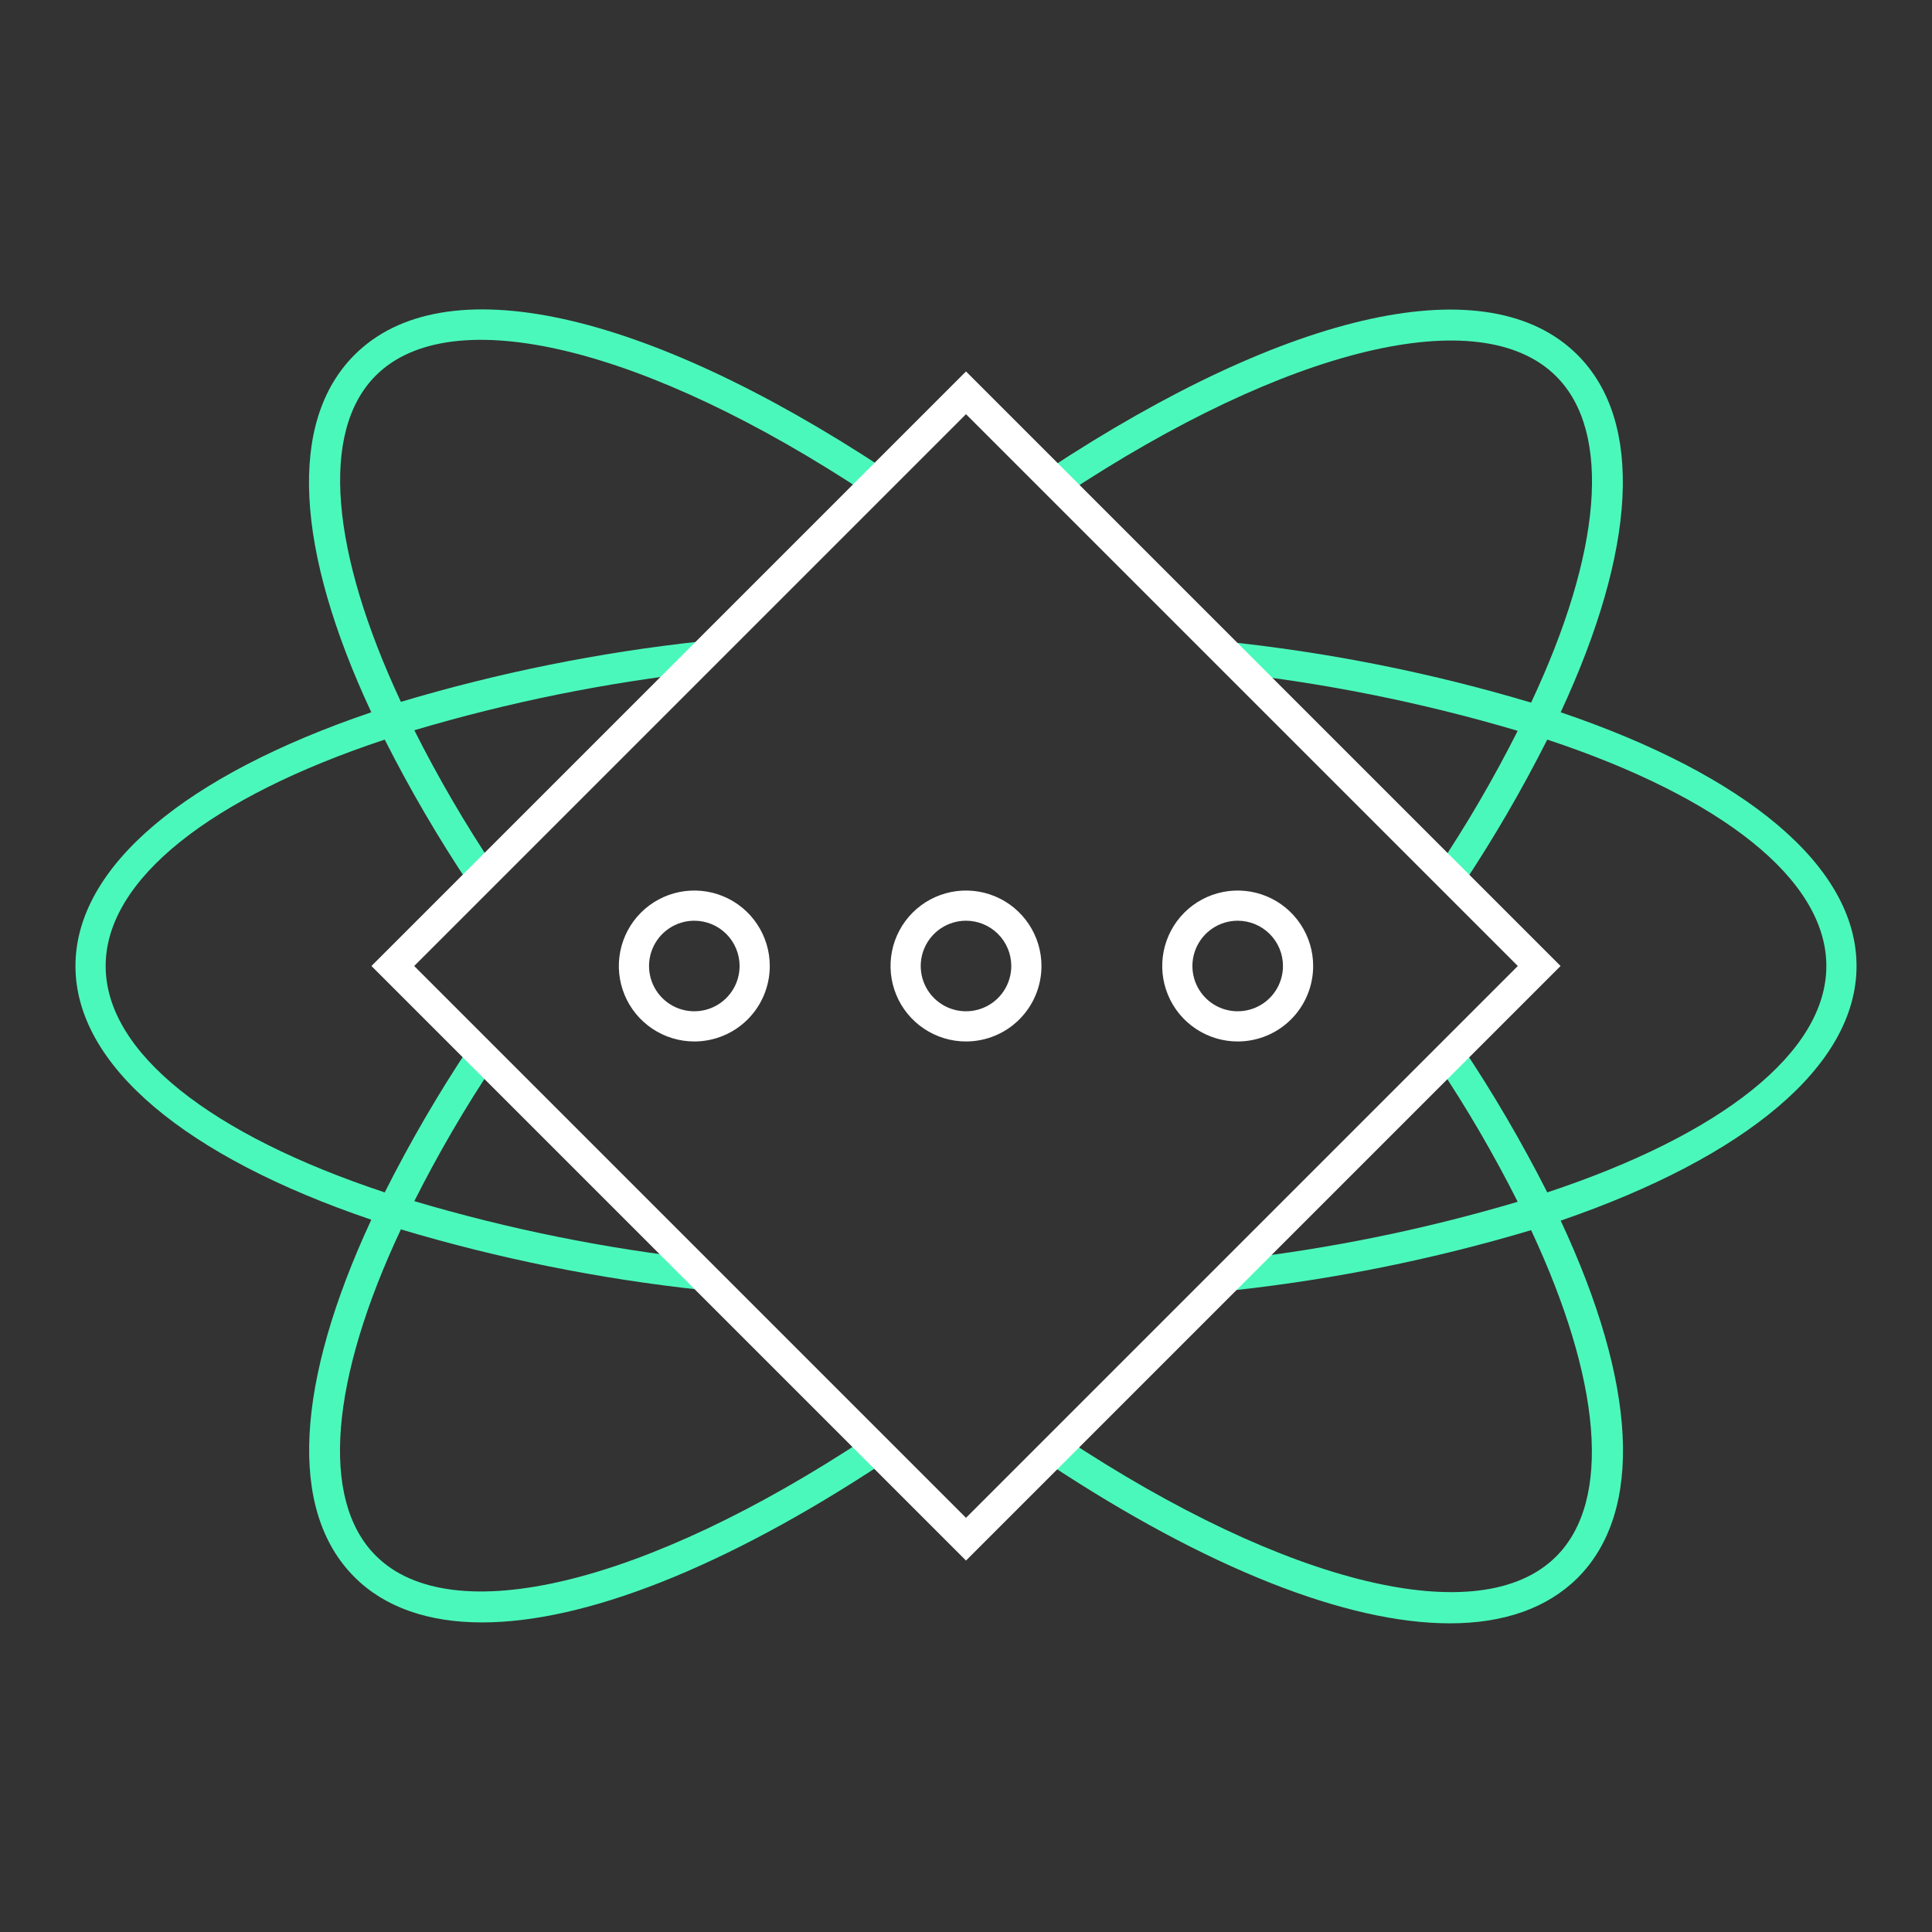 <svg width="80" height="80" viewBox="0 0 80 80" fill="none" xmlns="http://www.w3.org/2000/svg">
<rect x="0" y="0" width="80" height="80" fill="#333333" stroke="none"/>
<g clip-path="url(#clip0_167_13964)">
<path d="M76.875 40C76.875 35.862 72.269 32.087 64.625 29.494C67.75 22.762 68.087 17.456 65.319 14.694C61.637 11.019 53.444 12.819 43.369 19.456L44.062 20.5C53.306 14.375 61.306 12.45 64.437 15.581C66.762 17.9 66.312 22.9 63.4 29.094C59.353 27.885 55.205 27.048 51.006 26.594L50.862 27.844C54.92 28.293 58.93 29.102 62.844 30.262C61.851 32.233 60.739 34.141 59.512 35.975L60.556 36.663C61.846 34.722 63.019 32.706 64.069 30.625C71.25 33.006 75.625 36.406 75.625 40C75.625 43.594 71.25 46.994 64.069 49.375C63.018 47.303 61.845 45.295 60.556 43.362L59.512 44.05C60.739 45.884 61.851 47.792 62.844 49.763C58.93 50.925 54.92 51.736 50.862 52.188L51.006 53.438C55.205 52.983 59.353 52.146 63.4 50.938C66.294 57.131 66.762 62.131 64.437 64.45C61.312 67.575 53.306 65.65 44.062 59.531L43.369 60.575C49.981 64.95 55.787 67.219 60.037 67.219C62.262 67.219 64.056 66.594 65.319 65.344C68.087 62.581 67.769 57.275 64.625 50.544C72.269 47.913 76.875 44.138 76.875 40Z" fill="#4BF8BB"/>
<path d="M15.562 64.419C13.238 62.1 13.688 57.1 16.6 50.906C20.646 52.115 24.795 52.952 28.994 53.406L29.137 52.156C25.08 51.707 21.07 50.898 17.156 49.737C18.149 47.767 19.261 45.859 20.488 44.025L19.444 43.337C18.152 45.277 16.979 47.293 15.931 49.375C8.75 46.994 4.375 43.594 4.375 40C4.375 36.406 8.75 33.006 15.931 30.625C16.98 32.698 18.152 34.706 19.444 36.638L20.488 35.95C19.261 34.116 18.149 32.208 17.156 30.238C21.07 29.075 25.08 28.264 29.137 27.812L28.994 26.562C24.795 27.017 20.646 27.854 16.6 29.062C13.706 22.869 13.238 17.869 15.562 15.55C18.688 12.425 26.694 14.344 35.931 20.462L36.625 19.419C26.562 12.794 18.356 11.019 14.681 14.694C11.912 17.456 12.231 22.762 15.375 29.494C7.731 32.087 3.125 35.862 3.125 40C3.125 44.138 7.731 47.913 15.375 50.506C12.25 57.237 11.912 62.544 14.681 65.306C15.931 66.556 17.738 67.181 19.962 67.181C24.212 67.181 30.019 64.912 36.631 60.538L35.938 59.5C26.694 65.625 18.694 67.55 15.562 64.419Z" fill="#4BF8BB"/>
<path d="M40 64.619L15.381 40L40 15.381L64.619 40L40 64.619ZM17.15 40L40 62.85L62.85 40L40 17.15L17.15 40Z" fill="white"/>
<path d="M28.75 43.125C28.132 43.125 27.528 42.942 27.014 42.598C26.5 42.255 26.099 41.767 25.863 41.196C25.626 40.625 25.564 39.996 25.685 39.39C25.806 38.784 26.103 38.227 26.54 37.79C26.977 37.353 27.534 37.056 28.14 36.935C28.747 36.815 29.375 36.876 29.946 37.113C30.517 37.349 31.005 37.75 31.348 38.264C31.692 38.778 31.875 39.382 31.875 40C31.875 40.829 31.546 41.624 30.96 42.21C30.374 42.796 29.579 43.125 28.75 43.125ZM28.75 38.125C28.379 38.125 28.017 38.235 27.708 38.441C27.4 38.647 27.16 38.94 27.018 39.282C26.876 39.625 26.839 40.002 26.911 40.366C26.983 40.73 27.162 41.064 27.424 41.326C27.686 41.588 28.02 41.767 28.384 41.839C28.748 41.911 29.125 41.874 29.468 41.732C29.81 41.59 30.103 41.35 30.309 41.042C30.515 40.733 30.625 40.371 30.625 40C30.625 39.503 30.427 39.026 30.076 38.674C29.724 38.322 29.247 38.125 28.75 38.125Z" fill="white"/>
<path d="M40 43.125C39.382 43.125 38.778 42.942 38.264 42.598C37.75 42.255 37.349 41.767 37.113 41.196C36.876 40.625 36.815 39.996 36.935 39.39C37.056 38.784 37.353 38.227 37.79 37.79C38.227 37.353 38.784 37.056 39.39 36.935C39.996 36.815 40.625 36.876 41.196 37.113C41.767 37.349 42.255 37.75 42.598 38.264C42.942 38.778 43.125 39.382 43.125 40C43.125 40.829 42.796 41.624 42.21 42.21C41.624 42.796 40.829 43.125 40 43.125ZM40 38.125C39.629 38.125 39.267 38.235 38.958 38.441C38.65 38.647 38.41 38.94 38.268 39.282C38.126 39.625 38.089 40.002 38.161 40.366C38.233 40.73 38.412 41.064 38.674 41.326C38.936 41.588 39.27 41.767 39.634 41.839C39.998 41.911 40.375 41.874 40.718 41.732C41.06 41.59 41.353 41.35 41.559 41.042C41.765 40.733 41.875 40.371 41.875 40C41.875 39.503 41.678 39.026 41.326 38.674C40.974 38.322 40.497 38.125 40 38.125Z" fill="white"/>
<path d="M51.25 43.125C50.632 43.125 50.028 42.942 49.514 42.598C49 42.255 48.599 41.767 48.363 41.196C48.126 40.625 48.065 39.996 48.185 39.39C48.306 38.784 48.603 38.227 49.04 37.79C49.477 37.353 50.034 37.056 50.64 36.935C51.246 36.815 51.875 36.876 52.446 37.113C53.017 37.349 53.505 37.75 53.848 38.264C54.192 38.778 54.375 39.382 54.375 40C54.375 40.829 54.046 41.624 53.46 42.21C52.874 42.796 52.079 43.125 51.25 43.125ZM51.25 38.125C50.879 38.125 50.517 38.235 50.208 38.441C49.9 38.647 49.66 38.94 49.518 39.282C49.376 39.625 49.339 40.002 49.411 40.366C49.483 40.73 49.662 41.064 49.924 41.326C50.186 41.588 50.52 41.767 50.884 41.839C51.248 41.911 51.625 41.874 51.968 41.732C52.31 41.59 52.603 41.35 52.809 41.042C53.015 40.733 53.125 40.371 53.125 40C53.125 39.503 52.928 39.026 52.576 38.674C52.224 38.322 51.747 38.125 51.25 38.125Z" fill="white"/>
</g>
<defs>
<clipPath id="clip0_167_13964">
<rect width="80" height="80" fill="white"/>
</clipPath>
</defs>
</svg>
